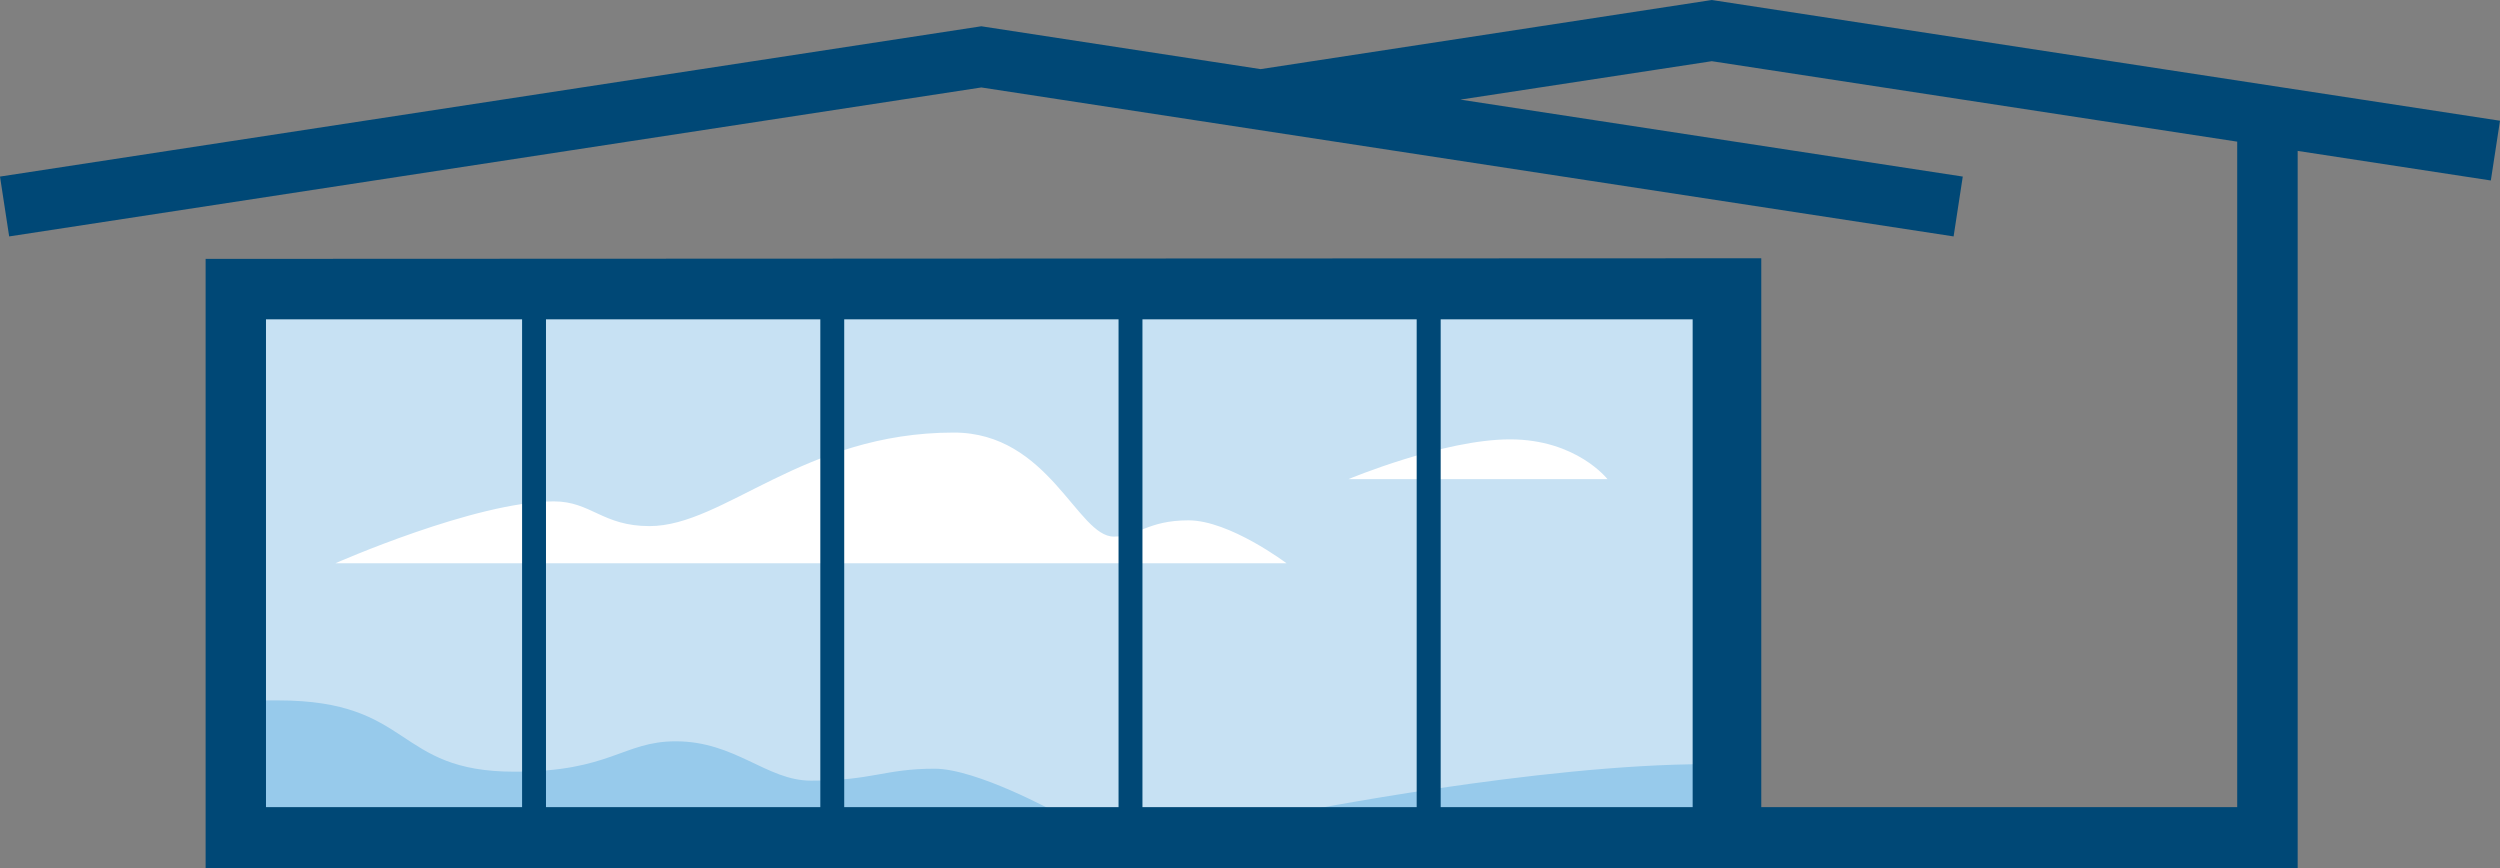 <?xml version="1.0" encoding="UTF-8" standalone="no"?>
<svg
   xmlns:dc="http://purl.org/dc/elements/1.1/"
   xmlns:cc="http://creativecommons.org/ns#"
   xmlns:rdf="http://www.w3.org/1999/02/22-rdf-syntax-ns#"
   xmlns:svg="http://www.w3.org/2000/svg"
   xmlns="http://www.w3.org/2000/svg"
   id="Layer_1"
   version="1.1"
   width="242.68"
   height="84.26">
  <rect width="100%" height="100%" fill="#808080" stroke="none"/>
  <defs
     id="defs3804">
    <style
       id="style3802">.cls-4{fill:#004876}</style>
  </defs>
  <path
     style="fill:#c7e1f3"
     d="M 22.81,28.07 H 167.68 V 81.29 H 22.81 Z"
     id="path3806" />
  <path
     style="fill:#97caeb"
     d="m 125.79,78.87 h 39.83 v -4.69 c -16.23,0 -39.83,4.69 -39.83,4.69 z m -23.27,0 c 0,0 -7.71,-4.25 -11.79,-4.25 -4.9,0 -6,1.16 -12,1.16 -4.32,0 -7.33,-3.82 -13.14,-3.82 -5.11,0 -6.33,2.95 -15.64,2.95 -11.74,0 -9.78,-6.92 -22.95,-6.92 h -2.44 v 10.83 z"
     id="path3808" />
  <path
     style="fill:#ffffff"
     d="m 32.55,54.68 h 92.34 c 0,0 -5.53,-4.17 -9.52,-4.17 -3.99,0 -4.89,1.58 -7.25,1.58 -3.54,0 -6.29,-10.1 -15.53,-10.1 -14.58,0 -22.3,9.08 -29.54,9.08 -4.58,0 -5.67,-2.4 -9.29,-2.4 -7.61,0 -21.21,6.01 -21.21,6.01 z m 98.35,-8.17 h 25.14 c 0,0 -3,-3.86 -9.46,-3.86 -6.46,0 -15.68,3.86 -15.68,3.86 z"
     id="path3810" />
  <path
     style="fill:#004876"
     class="cls-4"
     d="M 242.68,11.72 166.62,0.07 166.17,0 122.37,6.71 95.71,2.62 95.26,2.55 0,17.14 0.89,22.95 95.26,8.49 l 94.38,14.46 0.89,-5.81 -48.77,-7.47 24.41,-3.73 51,7.81 v 64.6 h -46.2 V 25.07 L 21.27,25.13 H 19.96 V 84.26 H 223.04 V 14.65 l 18.75,2.87 z M 53,31 H 79.63 V 78.35 H 53 Z M 50.68,78.35 H 25.82 V 31 H 50.68 Z M 81.95,31 h 26.63 V 78.35 H 81.95 Z m 28.95,0 h 26.62 V 78.35 H 110.9 Z m 28.95,0 h 24.46 v 47.35 h -24.46 z"
     id="path3812" />
</svg>
